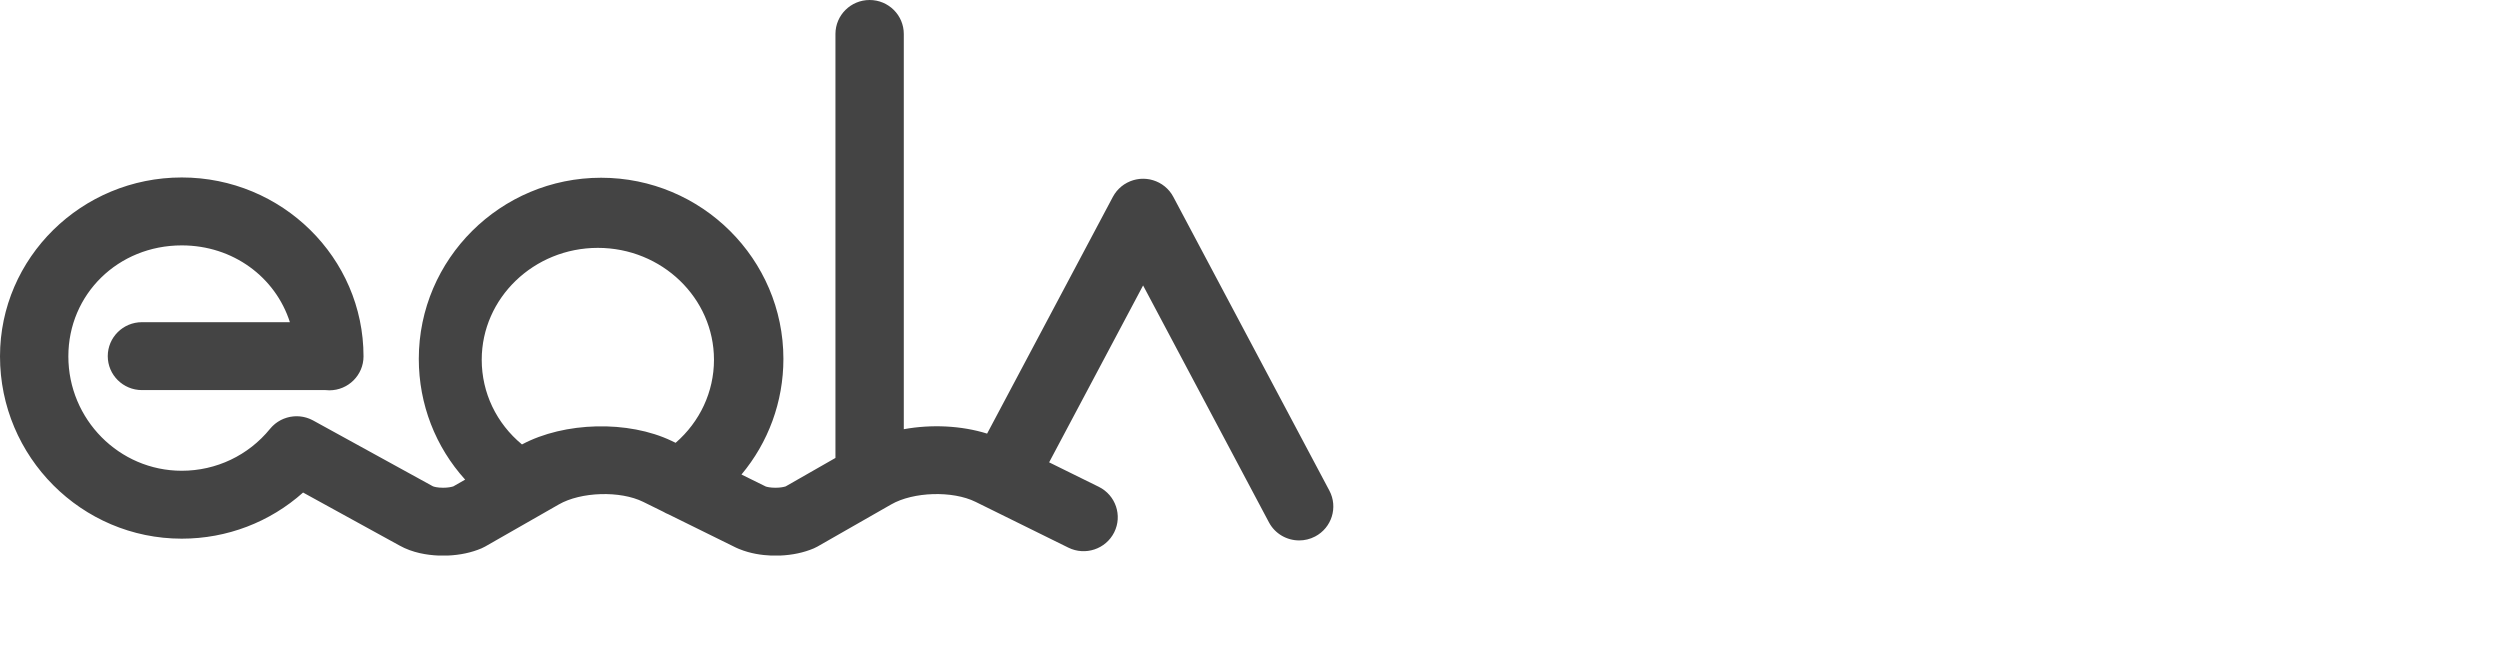 <svg xmlns="http://www.w3.org/2000/svg" width="135" height="35" viewBox="0 0 135 35">
  <path fill="#444" fill-rule="evenodd" d="M42.127,30 L41.633,30 C41.137,29.98 40.519,29.893 39.926,29.65 C39.919,29.648 39.912,29.645 39.904,29.642 C39.862,29.624 39.82,29.607 39.778,29.587 C39.767,29.582 39.756,29.579 39.746,29.573 L36.1,27.775 C36.005,27.737 35.912,27.692 35.823,27.638 L34.734,27.101 C33.495,26.487 31.365,26.554 30.174,27.241 L26.193,29.516 C26.13,29.551 26.065,29.584 25.998,29.612 C25.461,29.841 24.836,29.973 24.179,30 L23.681,30 C23.07,29.975 22.275,29.853 21.569,29.456 L16.366,26.597 C14.577,28.194 12.262,29.088 9.815,29.088 C4.403,29.088 0,24.672 0,19.244 C0,13.917 4.403,9.583 9.815,9.583 C15.227,9.583 19.63,13.917 19.63,19.244 C19.63,20.256 18.804,21.077 17.785,21.077 C17.715,21.077 17.646,21.073 17.578,21.065 L7.665,21.065 C6.645,21.065 5.819,20.244 5.819,19.232 C5.819,18.219 6.645,17.398 7.665,17.398 L15.654,17.398 C14.875,14.968 12.588,13.251 9.815,13.251 C6.381,13.251 3.691,15.883 3.691,19.244 C3.691,22.65 6.438,25.421 9.815,25.421 C11.673,25.421 13.411,24.596 14.583,23.157 C14.587,23.152 14.592,23.147 14.596,23.142 C14.621,23.111 14.648,23.083 14.675,23.054 C14.691,23.038 14.706,23.021 14.722,23.005 C14.748,22.979 14.776,22.955 14.804,22.931 C14.823,22.915 14.841,22.898 14.86,22.882 C14.886,22.862 14.912,22.844 14.938,22.825 C14.962,22.808 14.985,22.791 15.009,22.775 C15.032,22.76 15.056,22.746 15.08,22.733 C15.108,22.716 15.136,22.699 15.165,22.684 C15.187,22.673 15.21,22.663 15.233,22.652 C15.264,22.638 15.295,22.623 15.327,22.61 C15.351,22.601 15.375,22.593 15.399,22.585 C15.43,22.574 15.461,22.562 15.493,22.553 C15.521,22.545 15.548,22.539 15.576,22.532 C15.605,22.525 15.634,22.517 15.663,22.511 C15.695,22.505 15.728,22.501 15.76,22.497 C15.785,22.493 15.811,22.489 15.836,22.486 C15.872,22.483 15.908,22.481 15.944,22.48 C15.967,22.479 15.989,22.477 16.012,22.477 C16.049,22.477 16.086,22.479 16.122,22.481 C16.145,22.483 16.168,22.483 16.19,22.485 C16.225,22.488 16.259,22.494 16.293,22.499 C16.319,22.503 16.344,22.506 16.369,22.511 C16.399,22.517 16.429,22.525 16.459,22.532 C16.489,22.539 16.518,22.546 16.548,22.555 C16.573,22.562 16.598,22.572 16.623,22.58 C16.657,22.592 16.69,22.603 16.723,22.617 C16.745,22.626 16.767,22.637 16.789,22.647 C16.823,22.662 16.857,22.678 16.891,22.696 C16.897,22.7 16.904,22.702 16.91,22.706 L23.37,26.256 C23.421,26.282 23.609,26.338 23.932,26.338 C24.199,26.338 24.38,26.296 24.477,26.266 L25.118,25.9 C23.522,24.135 22.615,21.84 22.615,19.38 C22.615,13.986 27.031,9.598 32.46,9.598 C37.888,9.598 42.304,13.986 42.304,19.38 C42.304,21.702 41.487,23.894 40.04,25.624 L41.355,26.273 C41.421,26.295 41.599,26.338 41.879,26.338 C42.146,26.338 42.328,26.296 42.425,26.266 L45.114,24.729 L45.114,1.834 C45.114,0.821 45.941,0 46.96,0 C47.979,0 48.805,0.821 48.805,1.834 L48.805,23.177 C50.297,22.906 51.914,22.981 53.304,23.415 L60.095,10.63 C60.096,10.629 60.097,10.628 60.097,10.627 C60.155,10.519 60.223,10.417 60.301,10.322 C60.316,10.303 60.334,10.287 60.35,10.269 C60.373,10.242 60.396,10.215 60.422,10.19 C60.458,10.154 60.495,10.121 60.534,10.089 C60.541,10.083 60.548,10.075 60.555,10.069 C60.652,9.991 60.755,9.923 60.864,9.866 C60.865,9.865 60.865,9.865 60.866,9.864 C60.875,9.86 60.884,9.856 60.894,9.852 C60.938,9.829 60.982,9.808 61.028,9.79 C61.052,9.78 61.077,9.772 61.101,9.763 C61.133,9.752 61.164,9.74 61.196,9.731 C61.226,9.721 61.257,9.715 61.287,9.707 C61.315,9.7 61.342,9.693 61.37,9.688 C61.401,9.681 61.432,9.677 61.463,9.673 C61.491,9.669 61.52,9.664 61.549,9.661 C61.577,9.659 61.605,9.658 61.633,9.656 C61.666,9.655 61.698,9.653 61.731,9.653 C61.754,9.653 61.778,9.655 61.802,9.655 C61.839,9.657 61.875,9.658 61.912,9.662 C61.932,9.664 61.952,9.667 61.972,9.67 C62.011,9.675 62.051,9.681 62.09,9.688 C62.109,9.693 62.128,9.698 62.147,9.702 C62.186,9.711 62.224,9.72 62.263,9.732 C62.286,9.739 62.31,9.748 62.333,9.756 C62.365,9.767 62.398,9.778 62.43,9.791 C62.468,9.807 62.506,9.825 62.544,9.844 C62.559,9.851 62.574,9.857 62.589,9.864 C62.59,9.865 62.591,9.866 62.592,9.866 C62.701,9.923 62.803,9.991 62.899,10.069 C62.91,10.078 62.92,10.088 62.93,10.097 C62.965,10.127 63,10.157 63.033,10.19 C63.059,10.215 63.082,10.243 63.106,10.27 C63.122,10.288 63.139,10.304 63.154,10.322 C63.232,10.417 63.3,10.519 63.357,10.627 C63.358,10.628 63.359,10.629 63.359,10.63 L71.786,26.493 C72.262,27.389 71.917,28.498 71.016,28.971 C70.741,29.115 70.446,29.183 70.156,29.183 C69.493,29.183 68.853,28.828 68.522,28.205 L61.727,15.414 L56.653,24.966 L59.335,26.288 C60.247,26.739 60.62,27.839 60.167,28.746 C59.713,29.653 58.607,30.023 57.693,29.573 L52.682,27.101 C51.443,26.487 49.313,26.553 48.121,27.241 L44.14,29.516 C44.078,29.551 44.013,29.584 43.946,29.612 C43.408,29.841 42.784,29.973 42.127,30 Z M28.186,24 C30.478,22.775 33.931,22.686 36.276,23.812 L36.484,23.912 C37.794,22.775 38.555,21.16 38.555,19.427 C38.555,16.095 35.742,13.385 32.284,13.385 C28.826,13.385 26.013,16.095 26.013,19.427 C26.013,21.215 26.811,22.862 28.186,24 Z"/>
</svg>
